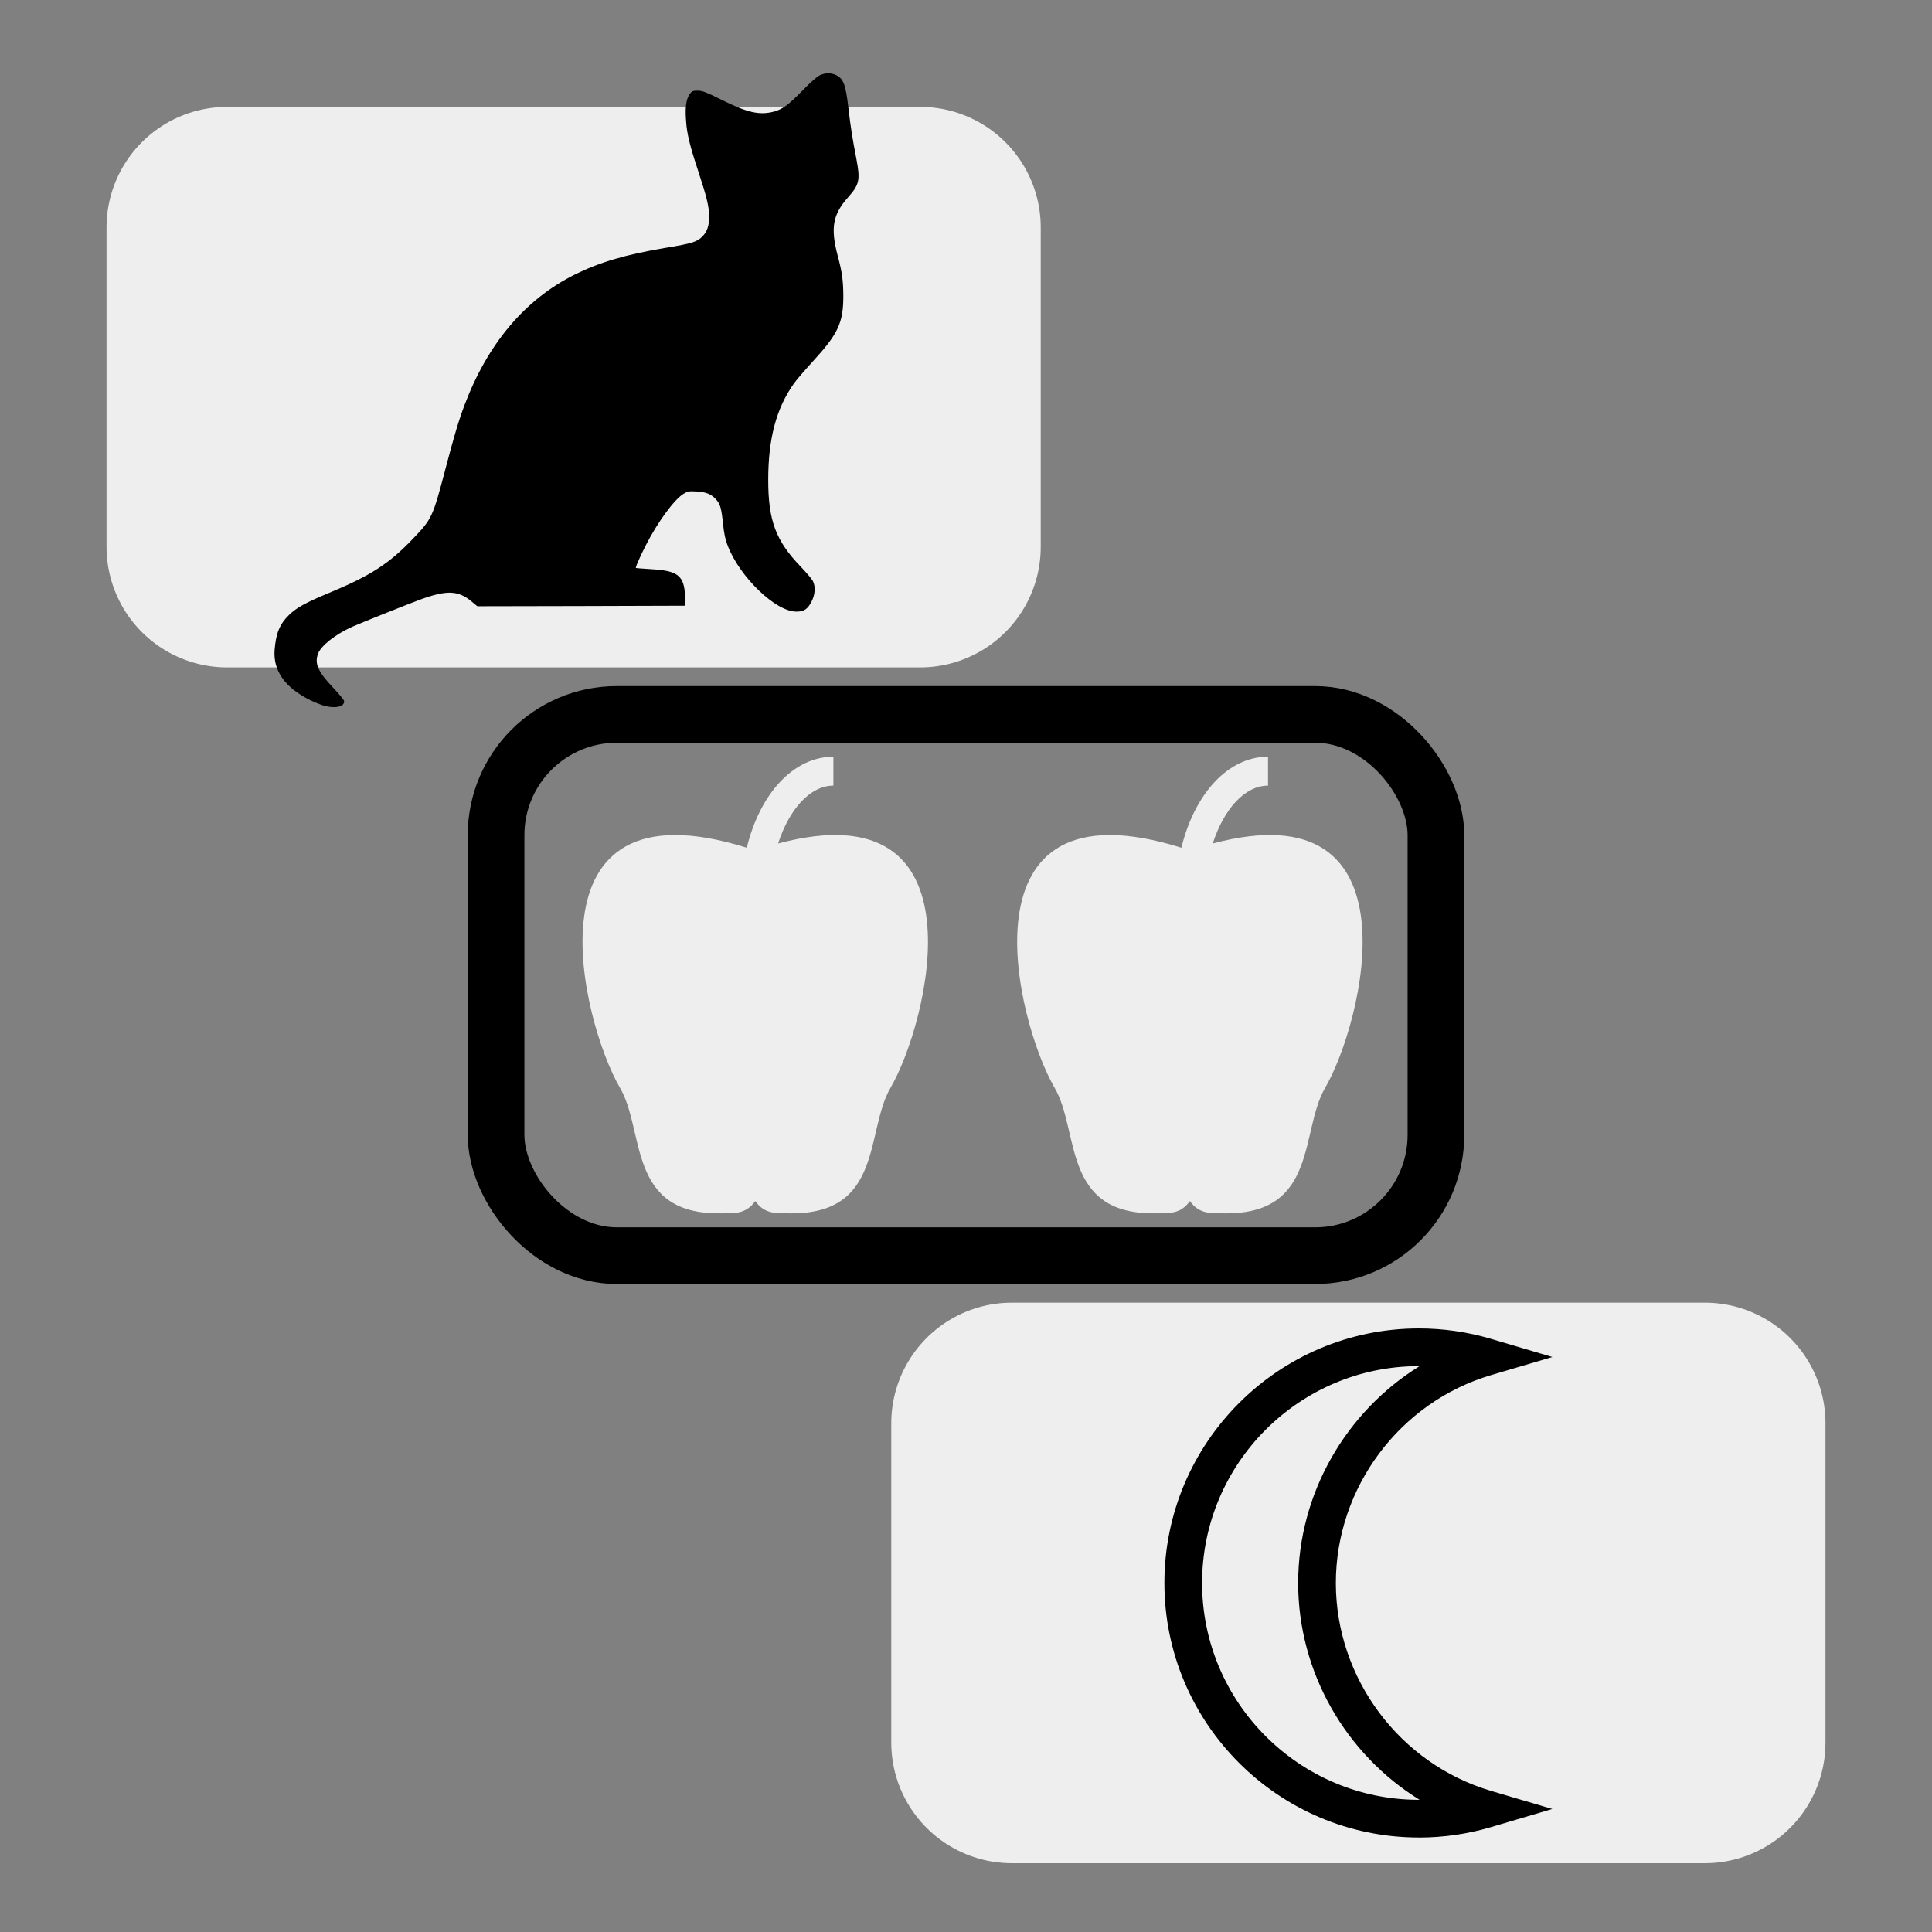 <?xml version="1.0" ?>
<!DOCTYPE svg  PUBLIC '-//W3C//DTD SVG 1.1//EN'  'http://www.w3.org/Graphics/SVG/1.1/DTD/svg11.dtd'>
<svg height="55px" viewBox="0 0 55 55" width="55px" xmlns="http://www.w3.org/2000/svg" xmlns:xlink="http://www.w3.org/1999/xlink" stroke-linecap="round" stroke-linejoin="round" stroke-width="3.5" stroke="#000" fill="#eee">
  <rect x="0" y="0" width="55" height="55" fill="#808080" stroke="none"/>
  <g
     transform="translate(-41.25,-9.246)"
     id="g4499">
    <path
       d="m 63.401,33.26 c 0.316,-0.975 0.91,-1.649 1.574,-1.649 v -0.823 c -1.142,0 -2.093,1.061 -2.466,2.591 -6.443,-2.013 -4.701,4.966 -3.608,6.837 0.716,1.226 0.199,3.6 2.849,3.571 0.399,-0.004 0.73,0.034 1.001,-0.35 0.27,0.384 0.602,0.346 1,0.35 2.65,0.028 2.133,-2.346 2.849,-3.571 1.069,-1.831 2.759,-8.548 -3.198,-6.957 z"
       id="path15627-0"
       style="fill:#eee;fill-opacity:1;stroke:none" />
    <rect
       width="19.728"
       height="9.09"
       x="47.716"
       y="15.722"
       id="rect3770-8"
       style="fill:#eee;fill-opacity:1;stroke:#eee;stroke-width:6.867;stroke-linecap:round;stroke-linejoin:round;stroke-miterlimit:4;stroke-opacity:1;stroke-dasharray:none" />
    <rect
       width="26.756"
       height="15.408"
       ry="3.438"
       x="55.372"
       y="29.584"
       id="rect3770"
       style="fill:none;stroke:#000;stroke-width:1.613;stroke-linecap:round;stroke-linejoin:round;stroke-miterlimit:4;stroke-opacity:1;stroke-dasharray:none" />
    <rect
       width="19.728"
       height="9.09"
       x="70.056"
       y="49.764"
       id="rect3770-6"
       style="fill:#eee;fill-opacity:1;stroke:#eee;stroke-width:6.867;stroke-linecap:round;stroke-linejoin:round;stroke-miterlimit:4;stroke-opacity:1;stroke-dasharray:none" />
    <g
       transform="matrix(0.02,0,0,-0.02,-90.313,84.425)"
       id="g27729">
      <path
         d="m 7745.712,3650.204 c -3.604,-1.652 -13.063,-10.06 -23.574,-20.871 -19.97,-20.721 -29.58,-27.778 -42.493,-31.081 -20.721,-5.255 -37.838,-1.502 -74.925,16.967 -21.472,10.661 -26.877,12.913 -33.033,12.913 -6.757,0.15 -7.808,-0.3 -10.811,-4.805 -4.354,-6.306 -5.856,-18.018 -4.505,-35.436 1.201,-19.069 5.105,-34.985 17.418,-72.373 12.012,-36.637 15.165,-49.55 15.466,-63.664 0.3,-14.114 -2.853,-23.424 -10.06,-30.781 -8.258,-8.108 -15.466,-10.36 -52.703,-16.517 -57.358,-9.61 -94.445,-20.571 -129.731,-38.138 -69.971,-34.985 -122.674,-97.298 -155.557,-184.085 -8.409,-22.222 -14.565,-42.793 -27.928,-93.544 -17.418,-66.217 -18.919,-69.52 -45.646,-97.448 -34.685,-36.337 -60.961,-53.304 -121.773,-78.529 -31.232,-12.913 -44.745,-20.421 -54.655,-30.03 -13.363,-12.913 -18.469,-25.375 -20.421,-48.799 -2.252,-28.379 13.664,-51.502 47.448,-68.919 7.057,-3.604 17.117,-7.808 22.523,-9.159 13.964,-3.604 25.526,-1.502 25.526,4.655 0,1.201 -7.057,9.61 -15.616,18.769 -21.772,22.973 -27.027,35.135 -21.322,50.151 4.655,11.862 25.225,28.078 49.7,39.039 11.712,5.255 80.631,32.733 96.097,38.439 38.889,14.264 55.856,13.664 75.826,-3.153 l 7.207,-6.006 146.848,0.3 146.998,0.45 -0.451,11.261 c -1.351,29.279 -9.009,35.135 -48.799,37.388 -11.261,0.601 -21.021,1.502 -21.322,1.952 -1.351,1.201 4.505,15.015 14.264,34.234 17.418,34.084 41.292,66.517 54.955,74.475 6.156,3.604 7.808,3.904 19.069,3.303 14.114,-0.751 22.072,-4.054 29.279,-12.312 6.006,-6.907 7.658,-12.613 10.06,-35.586 1.502,-13.964 3.153,-21.922 6.607,-30.631 17.117,-44.295 68.169,-93.244 96.697,-92.493 9.76,0.15 14.114,3.153 19.52,13.664 4.805,9.46 5.405,20.12 1.652,27.478 -1.351,2.703 -9.159,11.712 -17.117,20.12 -35.586,36.937 -46.547,66.217 -46.547,124.475 0,59.16 11.562,102.553 36.937,138.289 3.604,5.105 15.766,19.219 27.027,31.532 35.886,39.189 42.943,54.355 42.943,92.043 -0.15,21.772 -1.652,33.334 -7.958,56.757 -10.661,40.391 -7.057,59.91 15.466,85.136 15.315,17.267 16.667,23.273 11.261,51.952 -6.006,31.382 -8.258,45.196 -11.412,72.673 -4.054,34.535 -7.057,42.193 -17.718,46.697 -6.607,2.853 -13.514,2.553 -20.721,-0.751 z"
         id="path27731"
         style="fill:#000;fill-opacity:1;stroke:#000;stroke-opacity:1" />
    </g>
    <path
       d="m 81.644,61.556 c -3.996,0 -7.246,-3.251 -7.246,-7.246 0,-3.996 3.251,-7.246 7.246,-7.246 0.696,0 1.388,0.1 2.056,0.298 l 1.742,0.515 -1.742,0.515 c -2.603,0.769 -4.421,3.203 -4.421,5.919 0,2.716 1.818,5.15 4.421,5.919 l 1.741,0.514 -1.741,0.515 c -0.669,0.198 -1.36,0.298 -2.056,0.298 l 0,0 z m 0,-13.419 c -3.404,0 -6.173,2.769 -6.173,6.173 0,3.404 2.769,6.173 6.173,6.173 0.006,0 0.012,0 0.019,0 -2.1,-1.298 -3.457,-3.63 -3.457,-6.173 0,-2.542 1.357,-4.874 3.457,-6.173 -0.006,0 -0.012,0 -0.019,0 l 0,0 z"
       id="path5631-7"
       style="fill:#000;fill-opacity:1;stroke:none" />
    <path
       d="m 75.774,33.26 c 0.316,-0.975 0.91,-1.649 1.574,-1.649 v -0.823 c -1.142,0 -2.093,1.061 -2.466,2.591 -6.443,-2.013 -4.701,4.966 -3.608,6.837 0.716,1.226 0.199,3.6 2.849,3.571 0.399,-0.004 0.73,0.034 1.001,-0.35 0.27,0.384 0.602,0.346 1,0.35 2.65,0.028 2.133,-2.346 2.849,-3.571 1.069,-1.831 2.759,-8.548 -3.198,-6.957 z"
       id="path15627-0-9"
       style="fill:#eee;fill-opacity:1;stroke:none" />
  </g>
</svg>
